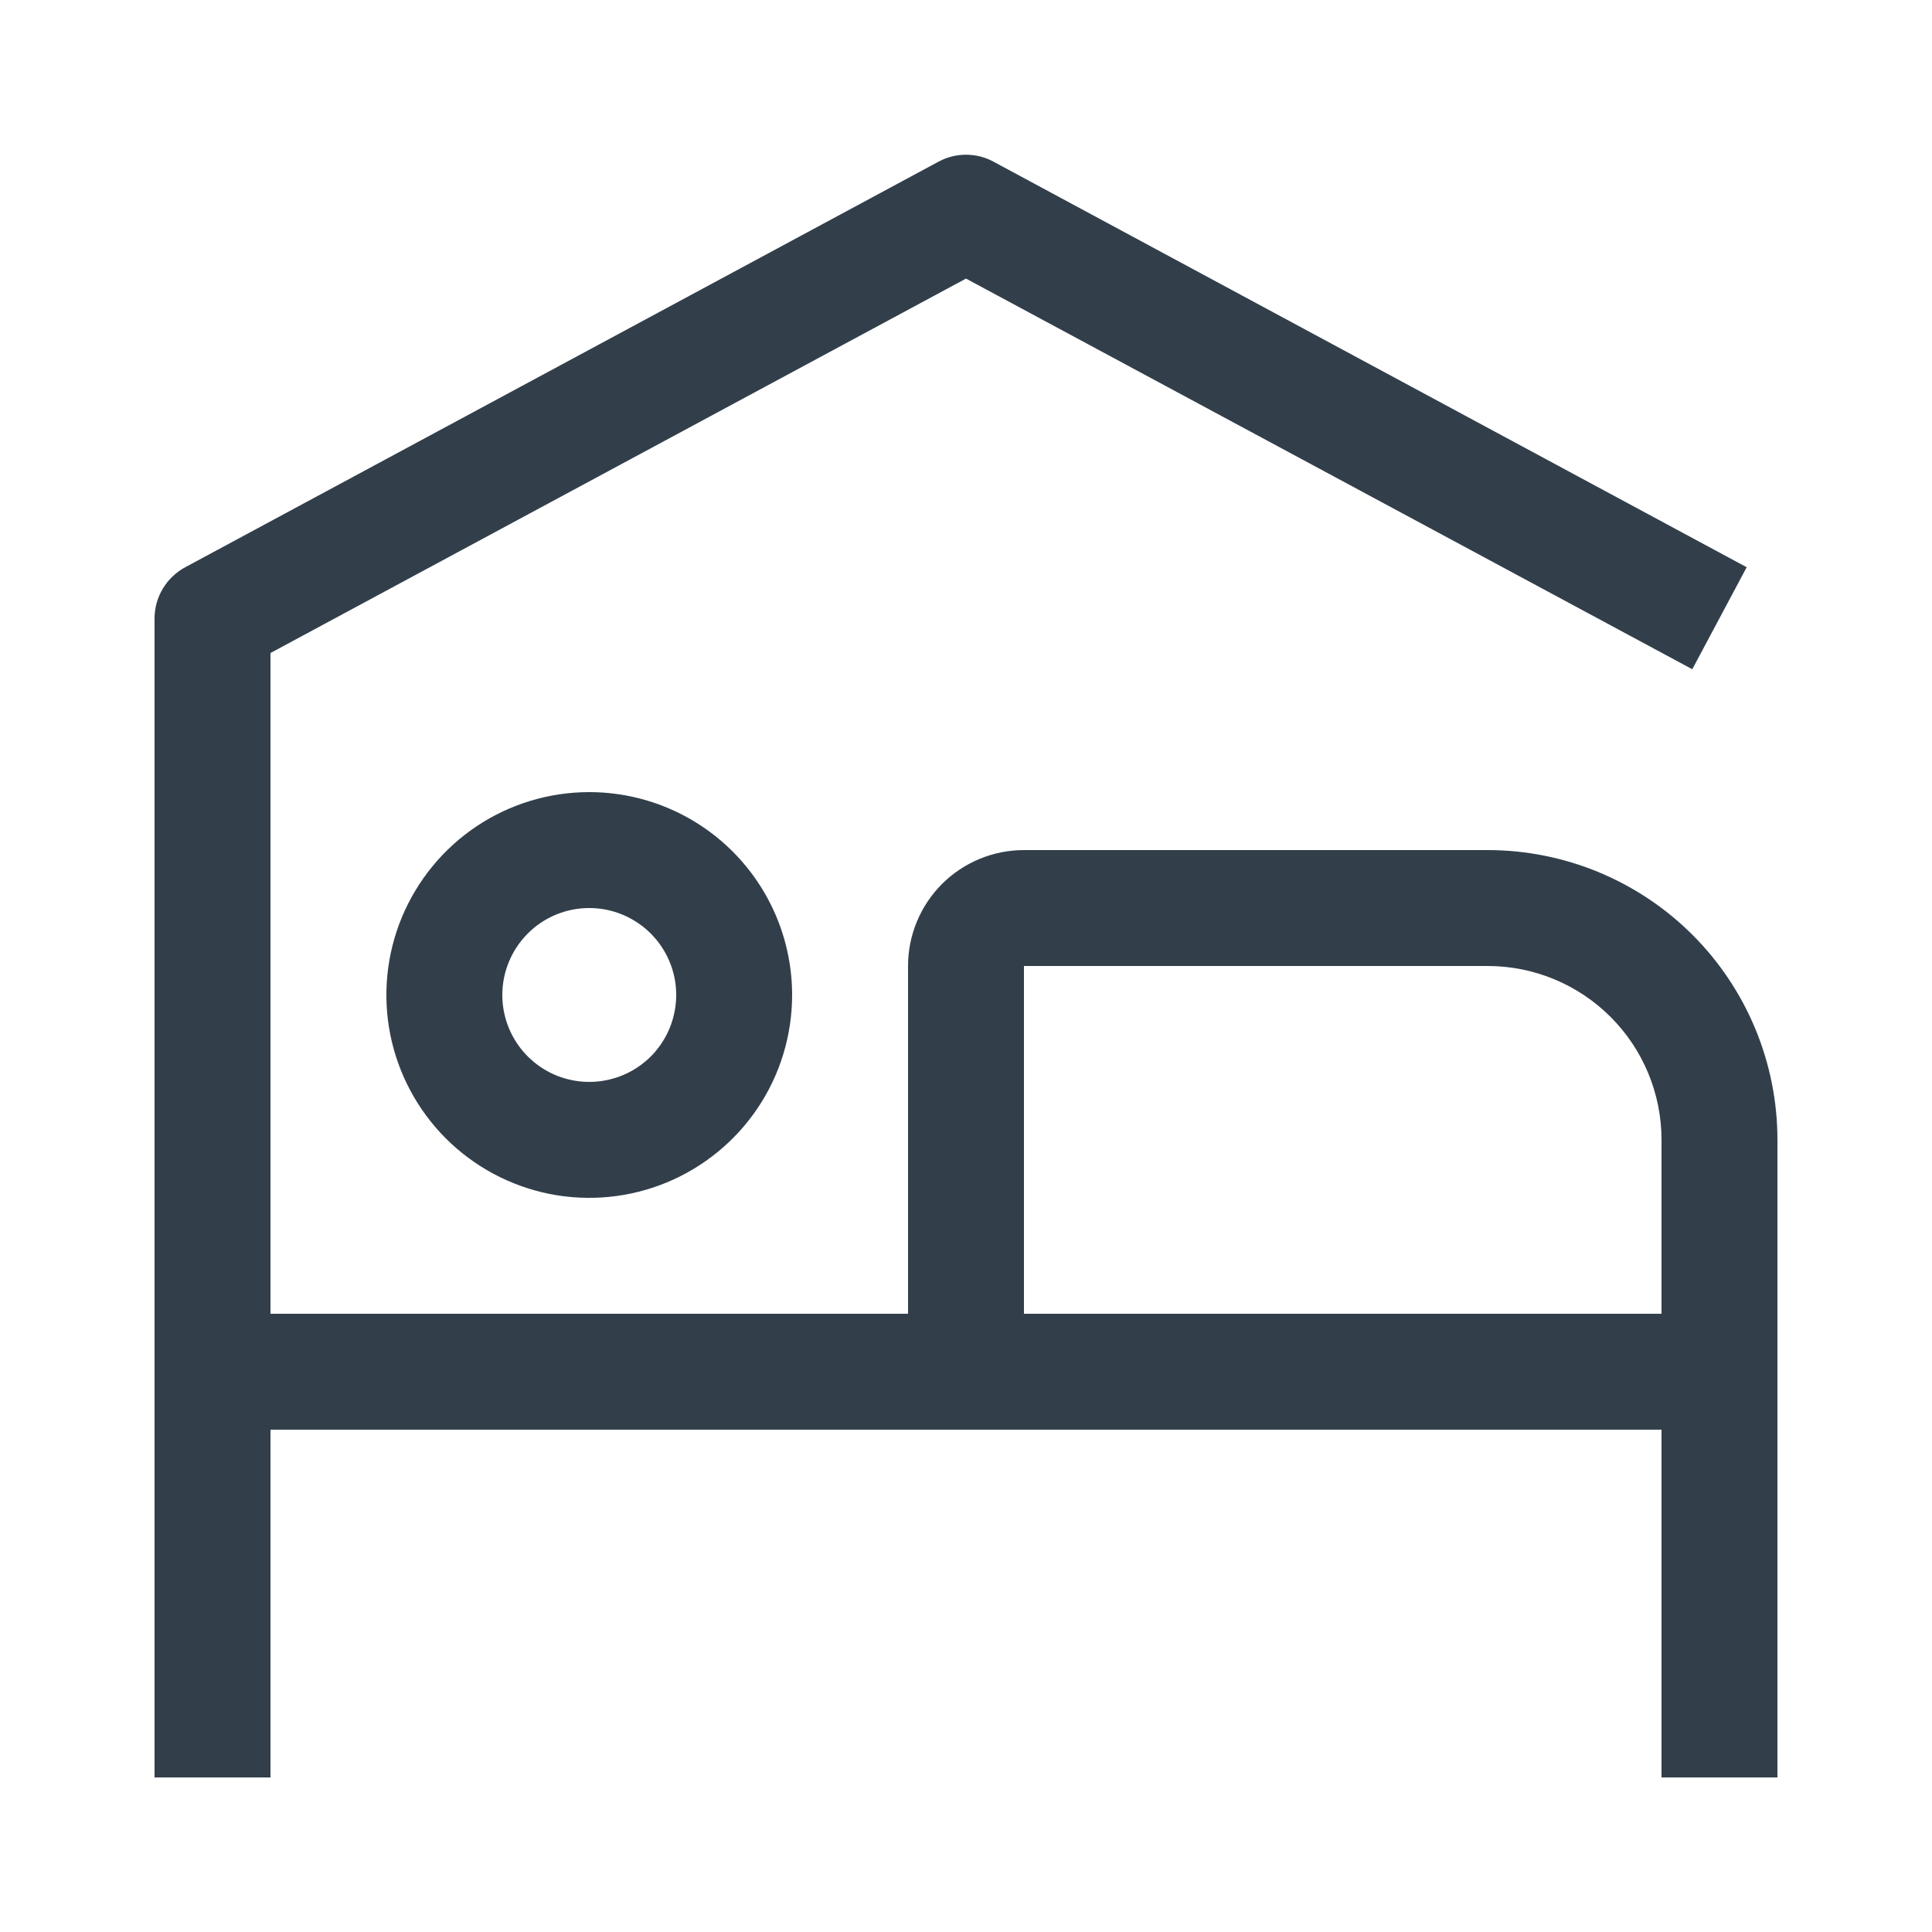 <svg width="25" height="25" viewBox="0 0 25 25" fill="none" xmlns="http://www.w3.org/2000/svg">
<path d="M7.625 11.75C7.848 11.75 8.065 11.816 8.25 11.94C8.435 12.063 8.579 12.239 8.664 12.444C8.75 12.65 8.772 12.876 8.728 13.095C8.685 13.313 8.578 13.513 8.421 13.671C8.263 13.828 8.063 13.935 7.844 13.978C7.626 14.022 7.4 13.999 7.194 13.914C6.989 13.829 6.813 13.685 6.69 13.5C6.566 13.315 6.5 13.098 6.5 12.875C6.5 12.577 6.619 12.29 6.83 12.079C7.04 11.868 7.327 11.75 7.625 11.75ZM7.625 10.25C7.106 10.25 6.598 10.404 6.167 10.692C5.735 10.981 5.399 11.391 5.2 11.87C5.001 12.35 4.949 12.878 5.05 13.387C5.152 13.896 5.402 14.364 5.769 14.731C6.136 15.098 6.604 15.348 7.113 15.45C7.622 15.551 8.15 15.499 8.63 15.3C9.109 15.101 9.519 14.765 9.808 14.333C10.096 13.902 10.25 13.394 10.25 12.875C10.25 12.179 9.973 11.511 9.481 11.019C8.989 10.527 8.321 10.25 7.625 10.25Z" fill="#323F4B"/>
<path d="M19.25 11H13.25C12.852 11 12.471 11.158 12.189 11.439C11.908 11.721 11.75 12.102 11.75 12.5V17H3.5V8.45L12.5 3.605L21.898 8.66L22.602 7.34L12.852 2.09C12.744 2.032 12.623 2.002 12.5 2.002C12.377 2.002 12.256 2.032 12.148 2.09L2.397 7.34C2.278 7.404 2.178 7.499 2.108 7.615C2.038 7.731 2 7.864 2 8V23H3.5V18.5H21.5V23H23V14.75C23 13.755 22.605 12.802 21.902 12.098C21.198 11.395 20.245 11 19.25 11ZM13.25 17V12.5H19.25C19.847 12.5 20.419 12.737 20.841 13.159C21.263 13.581 21.5 14.153 21.5 14.75V17H13.25Z" fill="#323F4B"/>
</svg>
